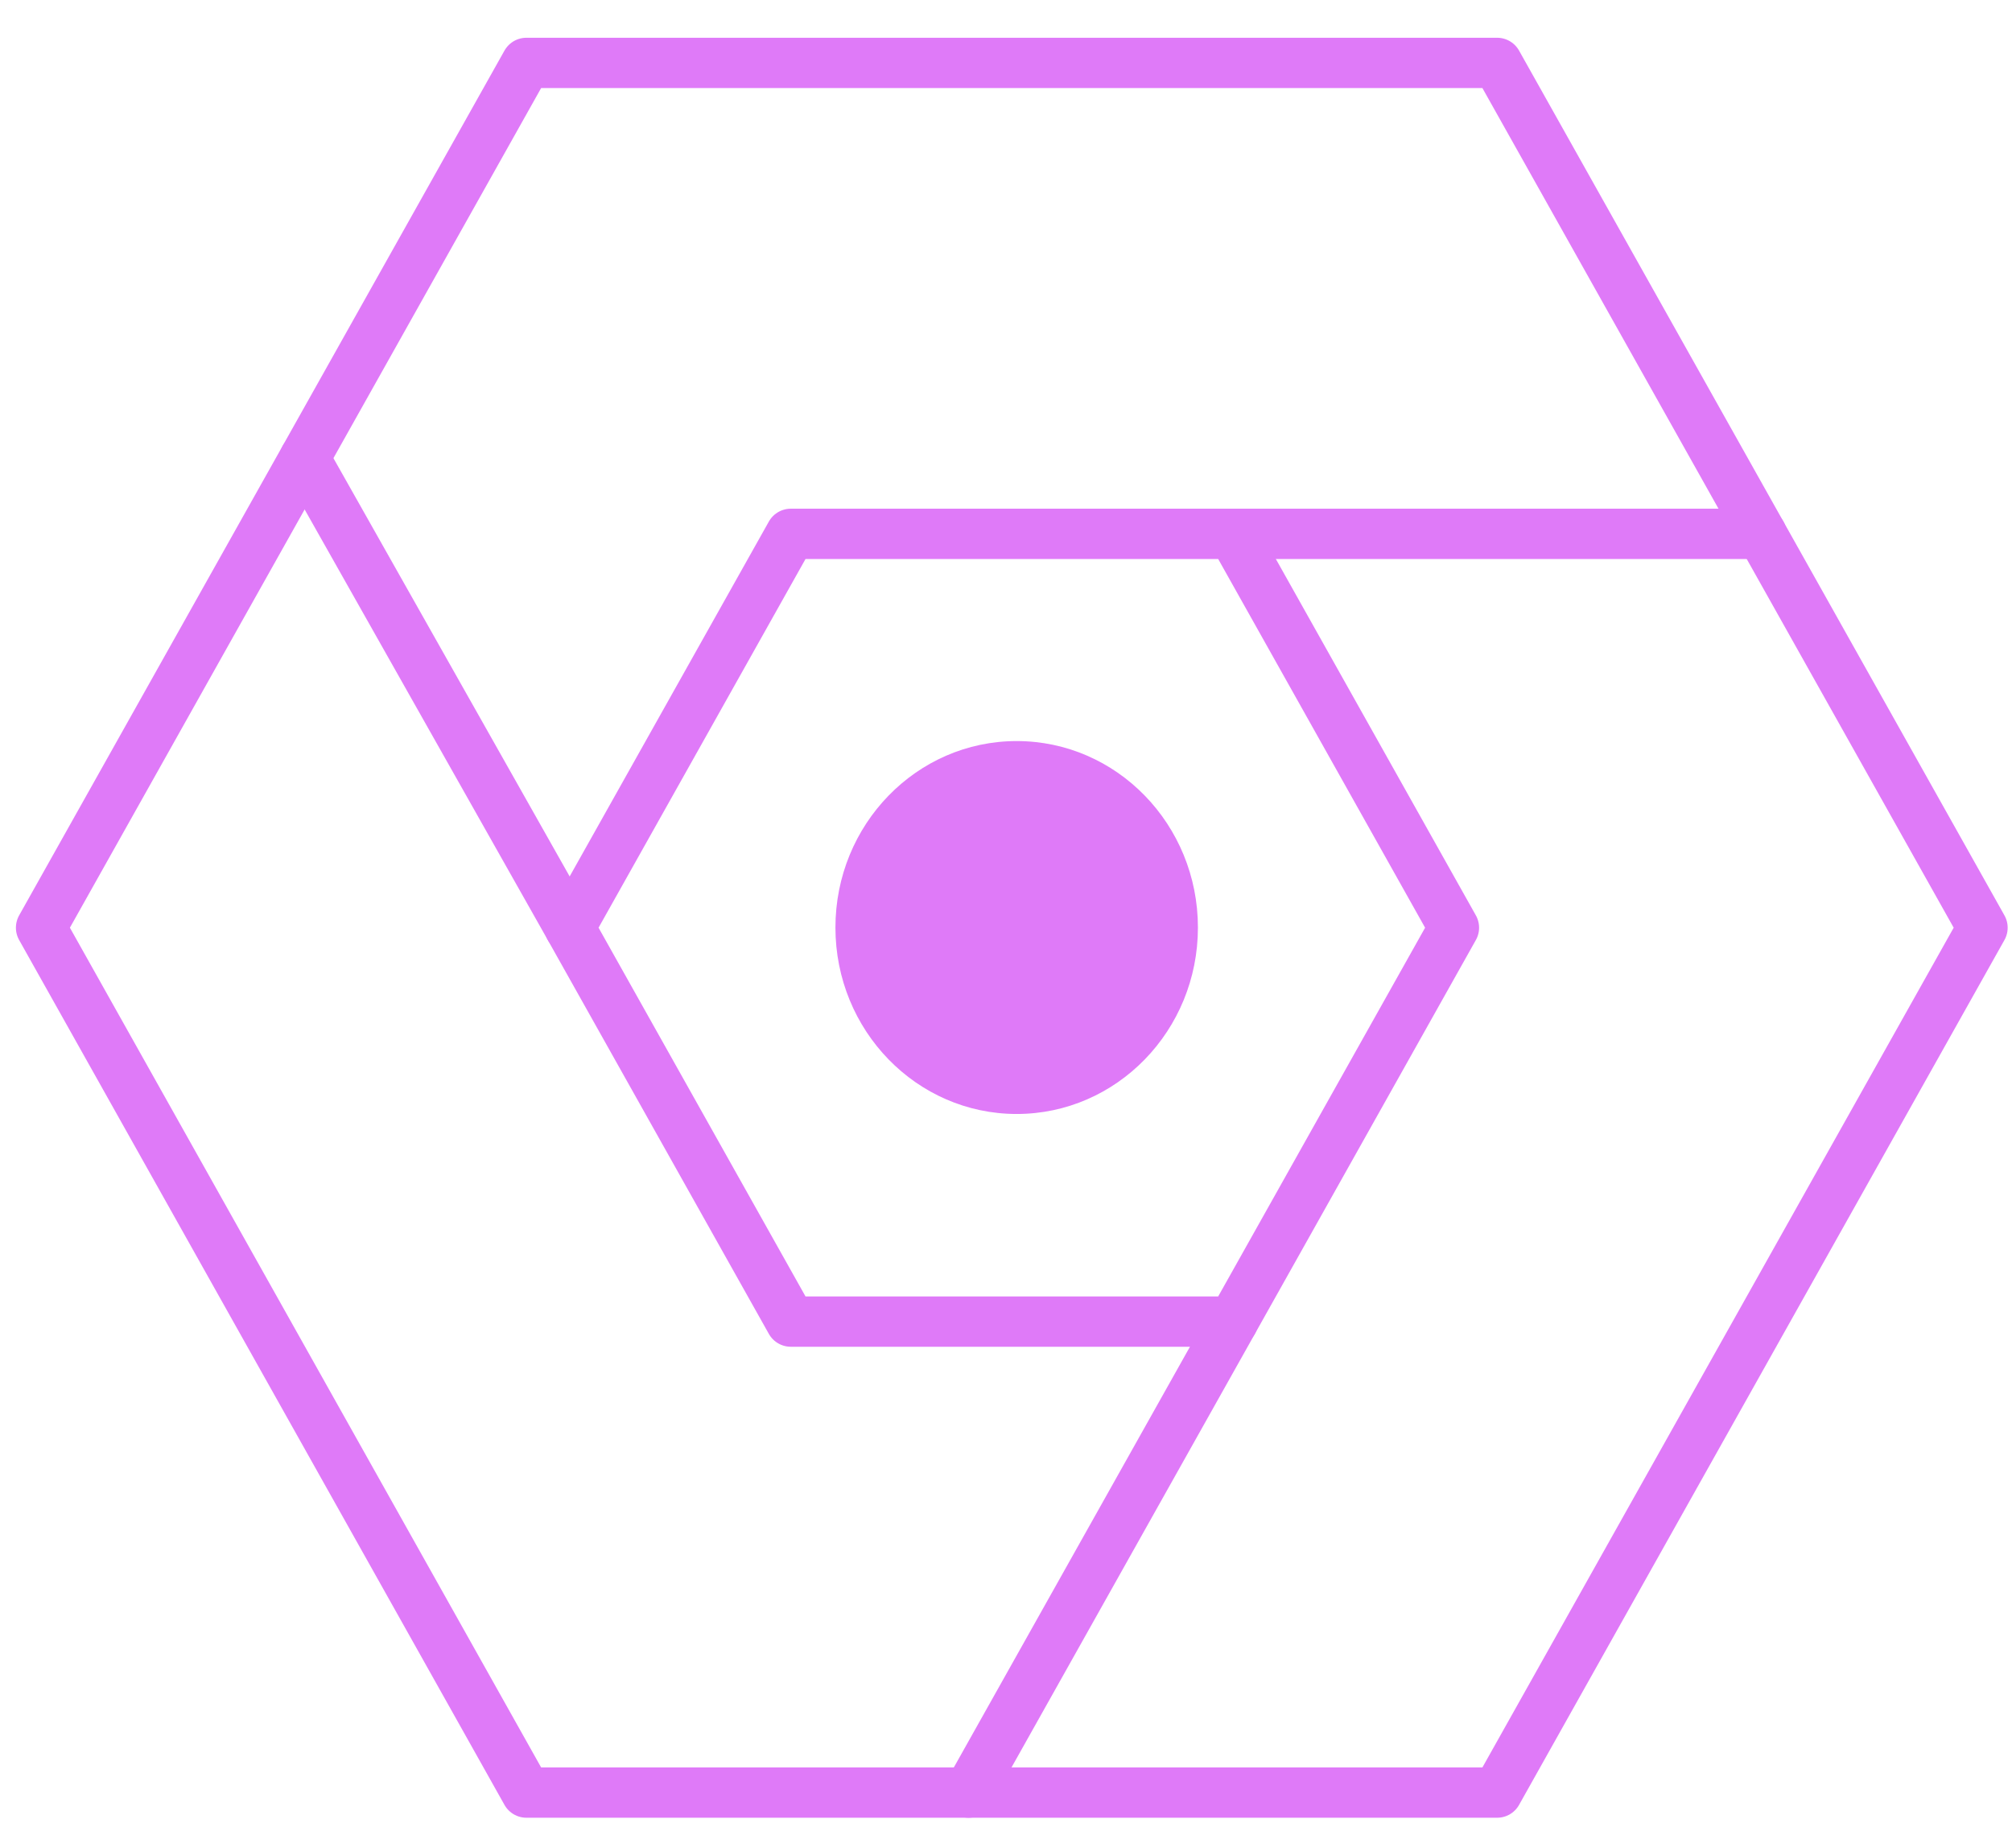 <svg width="49" height="45" viewBox="0 0 49 45" fill="none" xmlns="http://www.w3.org/2000/svg">
<path d="M36.461 1.532H12.82L1 22.591L12.82 43.652H36.461L48.282 22.591L36.461 1.532Z" stroke="#DF7AF8" stroke-width="1.225" stroke-miterlimit="10" stroke-linecap="round" stroke-linejoin="round"/>
<path d="M30.026 13H19.259L13.875 22.591L19.259 32.183H30.026L35.409 22.591L30.026 13Z" stroke="#DF7AF8" stroke-width="1.225" stroke-miterlimit="10" stroke-linecap="round" stroke-linejoin="round"/>
<path d="M30.026 32.183L23.588 43.652" stroke="#DF7AF8" stroke-width="1.225" stroke-miterlimit="10" stroke-linecap="round" stroke-linejoin="round"/>
<path d="M13.875 22.591L7.418 11.159" stroke="#DF7AF8" stroke-width="1.225" stroke-miterlimit="10" stroke-linecap="round" stroke-linejoin="round"/>
<path d="M42.899 13H30.025" stroke="#DF7AF8" stroke-width="1.225" stroke-miterlimit="10" stroke-linecap="round" stroke-linejoin="round"/>
<path d="M24.76 27.127C27.198 27.127 29.174 25.094 29.174 22.587C29.174 20.079 27.198 18.046 24.76 18.046C22.322 18.046 20.346 20.079 20.346 22.587C20.346 25.094 22.322 27.127 24.76 27.127Z" fill="#DF7AF8"/>
</svg>
